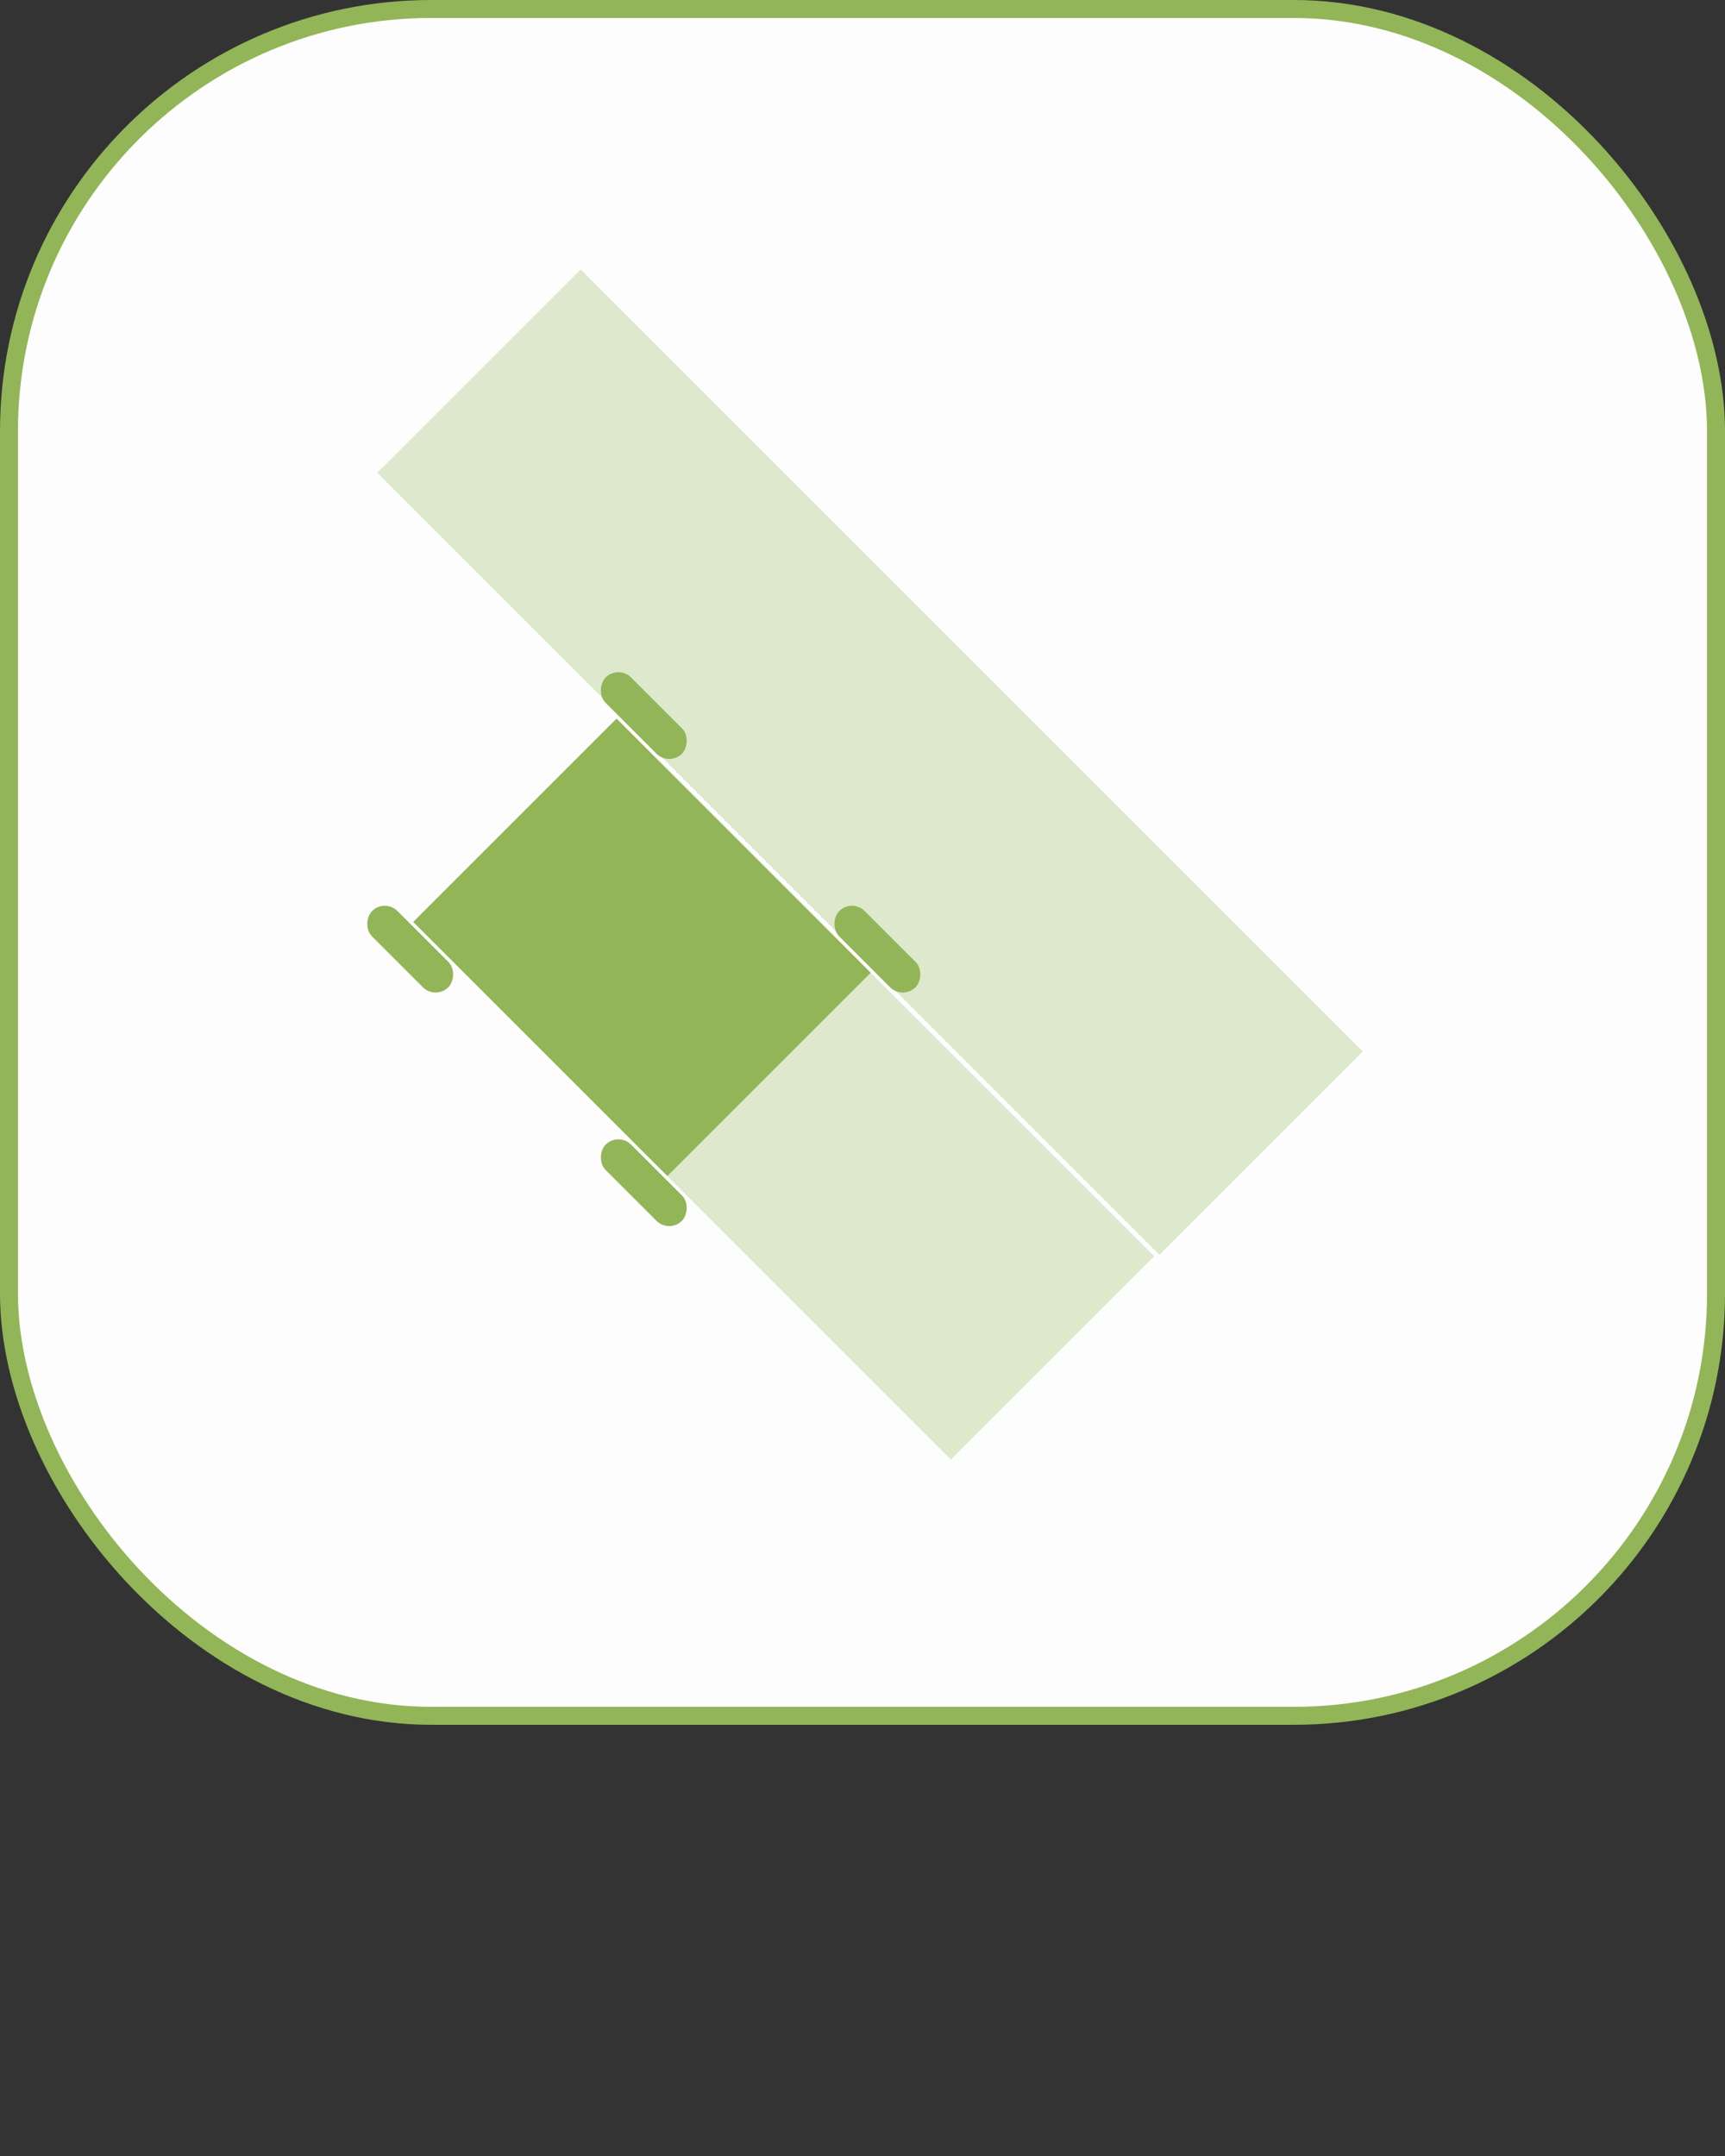 <svg width="96" height="120" viewBox="0 0 96 120" fill="none" xmlns="http://www.w3.org/2000/svg">
<rect x="0" y="0" width="96" height="120" fill="#333333" stroke="none"/>
<rect x="0.5" y="0.5" width="95" height="95" rx="23.5" fill="#FDFDFE" stroke="#92B558"/>
<rect opacity="0.3" x="32.314" y="15" width="61.551" height="16" transform="rotate(45 32.314 15)" fill="#92B558"/>
<rect opacity="0.3" x="34.314" y="40" width="42.315" height="16" transform="rotate(45 34.314 40)" fill="#92B558"/>
<rect x="34.314" y="40" width="20" height="16" transform="rotate(45 34.314 40)" fill="#92B558"/>
<rect x="34.414" y="37" width="6" height="2" rx="1" transform="rotate(45 34.414 37)" fill="#92B558"/>
<rect x="21.414" y="50" width="6" height="2" rx="1" transform="rotate(45 21.414 50)" fill="#92B558"/>
<rect x="47.414" y="50" width="6" height="2" rx="1" transform="rotate(45 47.414 50)" fill="#92B558"/>
<rect x="34.414" y="63" width="6" height="2" rx="1" transform="rotate(45 34.414 63)" fill="#92B558"/>
</svg>
